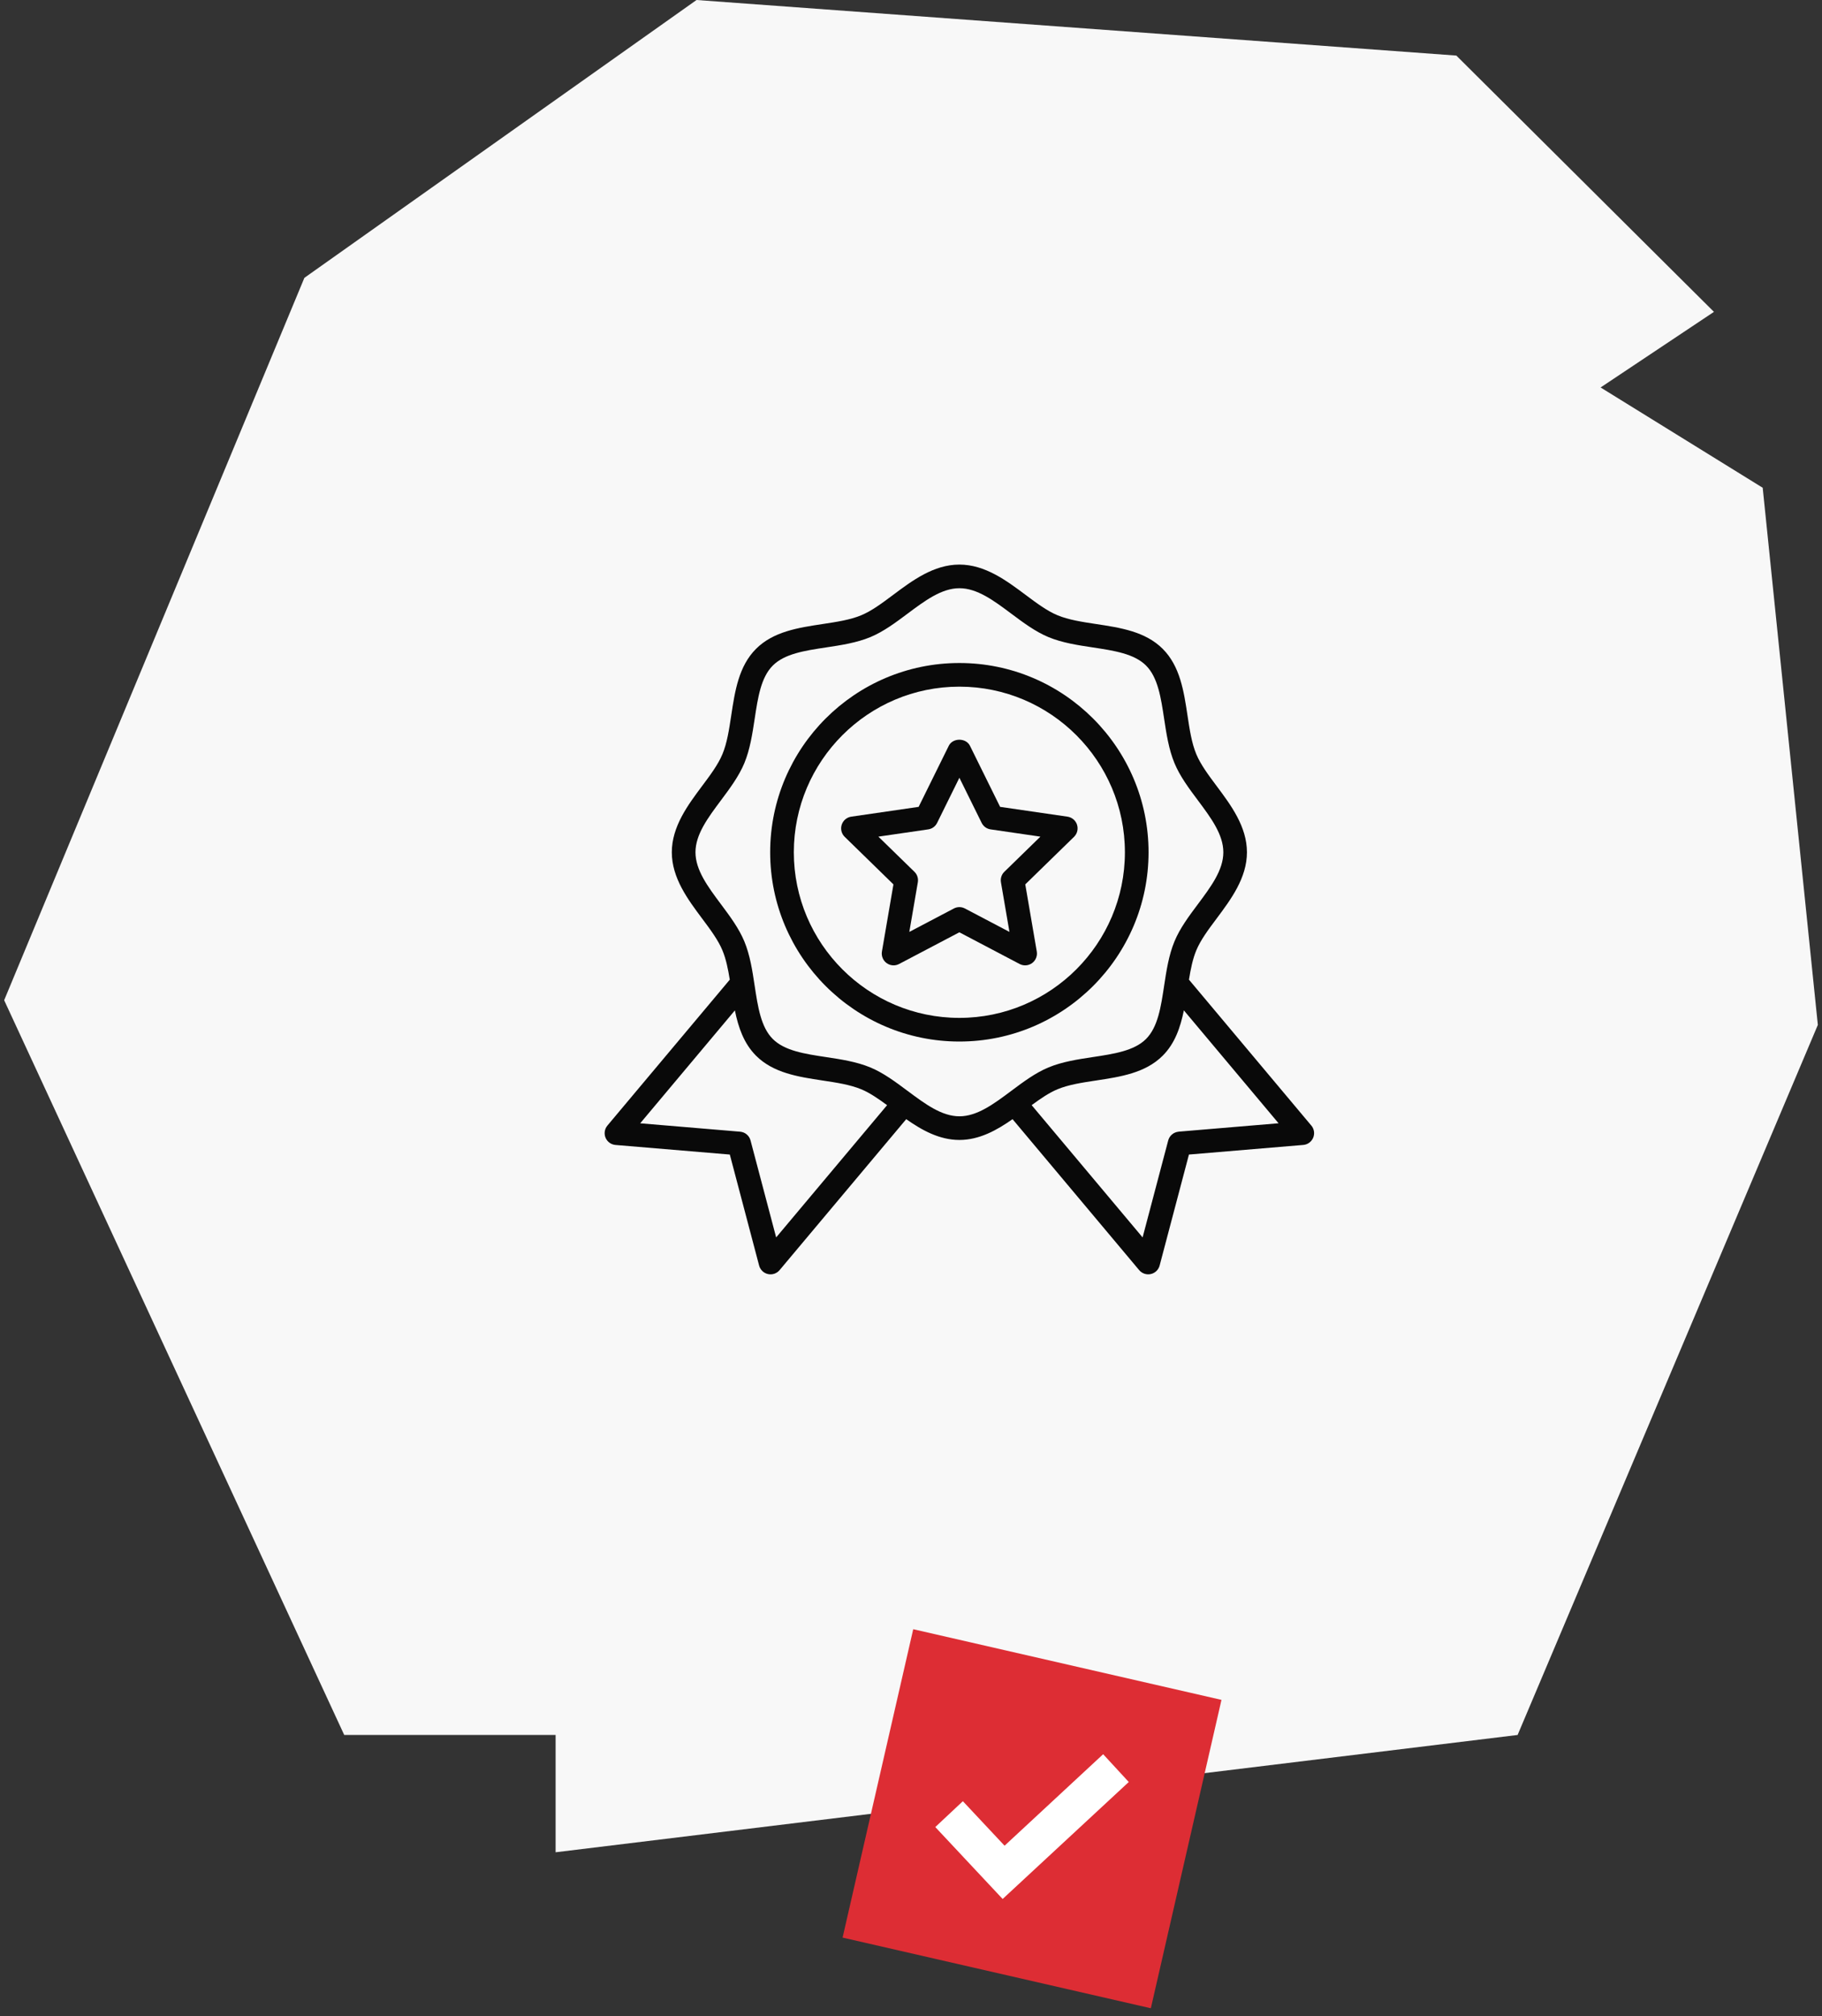 <svg width="113" height="125" viewBox="0 0 113 125" fill="none" xmlns="http://www.w3.org/2000/svg">
<rect x="0" y="0" width="113" height="125" fill="#333333" stroke="none"/>
<path d="M90.321 3.445L43.199 0L18.878 17.224L0.258 62.007L21.349 107.556H34.459V114.828L94.122 107.556L112.742 63.538L109.322 30.238L99.268 24.02L106.298 19.333L90.321 3.445Z" fill="#F8F8F8"/>
<path d="M71.233 52.835C71.233 46.365 65.969 41.102 59.5 41.102C53.03 41.102 47.766 46.365 47.766 52.835C47.766 59.304 53.03 64.568 59.5 64.568C65.969 64.568 71.233 59.304 71.233 52.835ZM59.5 63.102C53.838 63.102 49.233 58.496 49.233 52.835C49.233 47.174 53.838 42.568 59.5 42.568C65.161 42.568 69.766 47.174 69.766 52.835C69.766 58.496 65.161 63.102 59.5 63.102Z" fill="#090909"/>
<path d="M81.328 69.778L73.739 60.733C73.846 60.072 73.971 59.452 74.192 58.92C74.459 58.275 74.945 57.623 75.461 56.935C76.339 55.758 77.335 54.427 77.335 52.835C77.335 51.243 76.339 49.91 75.46 48.734C74.945 48.045 74.459 47.393 74.192 46.749C73.906 46.061 73.78 45.228 73.647 44.346C73.421 42.848 73.187 41.299 72.111 40.224C71.035 39.148 69.486 38.914 67.987 38.687C67.106 38.553 66.273 38.427 65.586 38.142C64.941 37.875 64.29 37.389 63.601 36.874C62.424 35.996 61.093 35 59.5 35C57.907 35 56.575 35.995 55.399 36.874C54.71 37.389 54.059 37.875 53.414 38.142C52.727 38.428 51.894 38.554 51.012 38.687C49.514 38.914 47.964 39.148 46.889 40.224C45.813 41.299 45.579 42.848 45.352 44.346C45.219 45.228 45.093 46.061 44.807 46.749C44.541 47.393 44.054 48.045 43.539 48.733C42.661 49.909 41.666 51.242 41.666 52.835C41.666 54.428 42.661 55.759 43.539 56.935C44.054 57.624 44.541 58.275 44.807 58.92C45.028 59.452 45.154 60.072 45.261 60.733L37.671 69.778C37.585 69.881 37.529 70.005 37.508 70.138C37.488 70.271 37.505 70.407 37.556 70.531C37.608 70.655 37.693 70.762 37.801 70.841C37.91 70.92 38.038 70.968 38.172 70.979L45.263 71.574L47.08 78.454C47.114 78.585 47.184 78.702 47.281 78.796C47.377 78.889 47.498 78.954 47.629 78.983C47.76 79.012 47.897 79.005 48.024 78.962C48.151 78.919 48.264 78.841 48.351 78.738L56.203 69.381C57.177 70.064 58.259 70.669 59.501 70.669C60.742 70.669 61.824 70.064 62.798 69.38L70.65 78.738C70.736 78.841 70.849 78.918 70.977 78.961C71.104 79.004 71.24 79.011 71.372 78.982C71.503 78.953 71.623 78.888 71.72 78.795C71.817 78.702 71.886 78.584 71.92 78.454L73.738 71.574L80.829 70.978C80.963 70.967 81.091 70.919 81.199 70.84C81.307 70.761 81.392 70.653 81.444 70.529C81.495 70.406 81.512 70.27 81.492 70.137C81.471 70.004 81.415 69.88 81.329 69.777L81.328 69.778ZM48.137 76.711L46.548 70.7C46.51 70.553 46.427 70.423 46.311 70.325C46.195 70.228 46.051 70.169 45.901 70.157L39.705 69.637L45.577 62.638C45.791 63.687 46.129 64.685 46.889 65.446C47.965 66.522 49.514 66.756 51.011 66.983C51.894 67.116 52.727 67.243 53.414 67.528C53.938 67.745 54.468 68.109 55.017 68.513L48.137 76.711ZM56.278 67.621C55.546 67.075 54.791 66.51 53.977 66.173C53.123 65.819 52.161 65.673 51.231 65.532C49.91 65.333 48.662 65.144 47.927 64.409C47.192 63.674 47.004 62.426 46.803 61.104C46.663 60.173 46.517 59.212 46.163 58.359C45.826 57.545 45.261 56.789 44.715 56.058C43.902 54.969 43.133 53.94 43.133 52.835C43.133 51.73 43.902 50.701 44.716 49.611C45.262 48.88 45.826 48.124 46.164 47.31C46.517 46.457 46.663 45.494 46.804 44.565C47.004 43.243 47.193 41.995 47.928 41.26C48.663 40.525 49.911 40.336 51.234 40.136C52.163 39.996 53.125 39.85 53.978 39.497C54.792 39.159 55.548 38.595 56.279 38.048C57.368 37.234 58.398 36.466 59.503 36.466C60.608 36.466 61.637 37.234 62.726 38.048C63.457 38.594 64.213 39.159 65.028 39.497C65.88 39.85 66.843 39.996 67.772 40.136C69.094 40.336 70.343 40.525 71.078 41.26C71.812 41.995 72.001 43.243 72.2 44.564C72.341 45.495 72.487 46.456 72.841 47.31C73.178 48.124 73.743 48.881 74.29 49.611C75.103 50.7 75.871 51.73 75.871 52.835C75.871 53.94 75.103 54.968 74.29 56.057C73.743 56.788 73.178 57.544 72.841 58.359C72.487 59.212 72.341 60.175 72.2 61.104C72.001 62.426 71.812 63.674 71.077 64.409C70.342 65.144 69.094 65.333 67.772 65.532C66.842 65.673 65.88 65.819 65.028 66.173C64.214 66.51 63.457 67.075 62.726 67.622C61.637 68.434 60.608 69.203 59.503 69.203C58.398 69.203 57.369 68.434 56.28 67.621H56.278ZM73.1 70.157C72.949 70.17 72.806 70.229 72.69 70.326C72.574 70.423 72.491 70.553 72.452 70.7L70.864 76.711L63.983 68.512C64.533 68.108 65.062 67.744 65.587 67.527C66.274 67.241 67.107 67.115 67.989 66.982C69.487 66.755 71.035 66.521 72.111 65.445C72.871 64.685 73.209 63.685 73.423 62.636L79.296 69.635L73.1 70.155V70.157Z" fill="#090909"/>
<path d="M66.798 51.127C66.755 50.997 66.677 50.881 66.573 50.793C66.468 50.705 66.341 50.648 66.205 50.628L62.027 50.02L60.157 46.234C59.91 45.732 59.09 45.732 58.843 46.234L56.973 50.02L52.794 50.628C52.659 50.648 52.532 50.705 52.427 50.793C52.323 50.881 52.245 50.997 52.203 51.127C52.16 51.257 52.155 51.396 52.188 51.529C52.221 51.662 52.29 51.783 52.388 51.878L55.411 54.826L54.697 58.989C54.674 59.123 54.689 59.262 54.741 59.389C54.792 59.516 54.878 59.625 54.989 59.706C55.1 59.786 55.231 59.834 55.367 59.844C55.504 59.854 55.64 59.825 55.761 59.761L59.499 57.796L63.237 59.761C63.358 59.825 63.494 59.854 63.631 59.844C63.767 59.834 63.898 59.786 64.009 59.706C64.12 59.625 64.206 59.516 64.257 59.389C64.309 59.262 64.324 59.123 64.301 58.989L63.587 54.826L66.611 51.878C66.81 51.683 66.882 51.392 66.796 51.127H66.798ZM62.288 54.045C62.203 54.128 62.14 54.231 62.103 54.344C62.067 54.457 62.058 54.577 62.078 54.694L62.606 57.772L59.842 56.319C59.737 56.264 59.62 56.235 59.501 56.235C59.382 56.235 59.265 56.264 59.16 56.319L56.396 57.772L56.924 54.694C56.944 54.577 56.935 54.457 56.899 54.344C56.862 54.23 56.798 54.128 56.713 54.045L54.477 51.866L57.567 51.416C57.685 51.399 57.797 51.354 57.893 51.284C57.989 51.214 58.066 51.122 58.119 51.015L59.501 48.216L60.883 51.015C60.936 51.122 61.014 51.214 61.11 51.284C61.206 51.354 61.318 51.399 61.436 51.416L64.525 51.866L62.289 54.045H62.288Z" fill="#090909"/>
<rect x="56.638" y="101" width="19.613" height="19.613" transform="rotate(12.906 56.638 101)" fill="#DD2D34"/>
<path d="M68.417 108.749L62.303 114.421L59.717 111.662L58.006 113.265L62.184 117.723L70.006 110.472L68.417 108.749Z" fill="white"/>
</svg>
